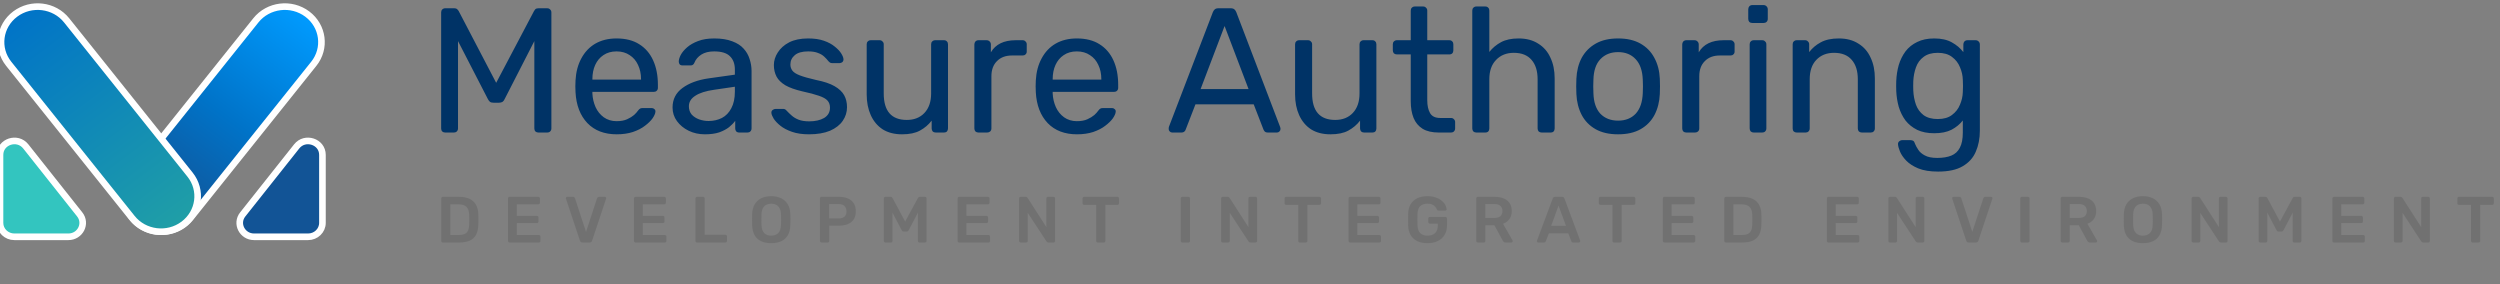 <svg width="378" height="43" viewBox="0 0 378 43" fill="none" xmlns="http://www.w3.org/2000/svg">
<rect x="0" y="0" width="378" height="43" fill="#808080" stroke="none"/>
<path d="M47.447 9.643C49.32 7.302 48.877 3.934 46.457 2.122C44.037 0.31 40.557 0.738 38.684 3.08L20.031 26.396C18.158 28.738 18.601 32.105 21.02 33.917C23.44 35.73 26.92 35.301 28.793 32.959L47.447 9.643Z" fill="url(#paint0_linear_6235_83205)"/>
<path d="M47.447 9.643C49.32 7.302 48.877 3.934 46.457 2.122C44.037 0.31 40.557 0.738 38.684 3.08L20.031 26.396C18.158 28.738 18.601 32.105 21.02 33.917C23.44 35.73 26.92 35.301 28.793 32.959L47.447 9.643Z" stroke="white"/>
<path d="M1.314 9.643C-0.559 7.302 -0.116 3.934 2.304 2.122C4.723 0.31 8.203 0.738 10.077 3.08L28.73 26.396C30.603 28.738 30.16 32.105 27.74 33.917C25.32 35.73 21.84 35.301 19.967 32.959L1.314 9.643Z" fill="url(#paint1_linear_6235_83205)"/>
<path d="M1.314 9.643C-0.559 7.302 -0.116 3.934 2.304 2.122C4.723 0.31 8.203 0.738 10.077 3.08L28.73 26.396C30.603 28.738 30.16 32.105 27.74 33.917C25.32 35.73 21.84 35.301 19.967 32.959L1.314 9.643Z" stroke="white"/>
<path d="M0 23.414C0 21.406 2.632 20.542 3.895 22.135L12.054 32.422C13.151 33.805 12.132 35.804 10.331 35.804H2.172C0.972 35.804 0 34.863 0 33.702V23.414Z" fill="#33C5BF"/>
<path d="M0 23.414C0 21.406 2.632 20.542 3.895 22.135L12.054 32.422C13.151 33.805 12.132 35.804 10.331 35.804H2.172C0.972 35.804 0 34.863 0 33.702V23.414Z" stroke="white"/>
<path d="M48.753 23.414C48.753 21.406 46.122 20.542 44.858 22.135L36.699 32.422C35.603 33.805 36.621 35.804 38.422 35.804H46.581C47.781 35.804 48.753 34.863 48.753 33.702V23.414Z" fill="#125496"/>
<path d="M48.753 23.414C48.753 21.406 46.122 20.542 44.858 22.135L36.699 32.422C35.603 33.805 36.621 35.804 38.422 35.804H46.581C47.781 35.804 48.753 34.863 48.753 33.702V23.414Z" stroke="white"/>
<path d="M67.318 20.039C67.139 20.039 66.987 19.985 66.862 19.878C66.754 19.753 66.701 19.601 66.701 19.422V1.894C66.701 1.697 66.754 1.545 66.862 1.437C66.987 1.312 67.139 1.249 67.318 1.249H68.66C68.875 1.249 69.036 1.303 69.143 1.41C69.251 1.518 69.322 1.607 69.358 1.679L75.022 12.523L80.739 1.679C80.775 1.607 80.838 1.518 80.927 1.41C81.034 1.303 81.195 1.249 81.41 1.249H82.725C82.922 1.249 83.074 1.312 83.182 1.437C83.307 1.545 83.37 1.697 83.37 1.894V19.422C83.37 19.601 83.307 19.753 83.182 19.878C83.074 19.985 82.922 20.039 82.725 20.039H81.41C81.231 20.039 81.079 19.985 80.954 19.878C80.846 19.753 80.793 19.601 80.793 19.422V6.215L76.31 14.966C76.239 15.145 76.131 15.288 75.988 15.395C75.845 15.485 75.666 15.53 75.451 15.53H74.619C74.386 15.53 74.207 15.485 74.082 15.395C73.957 15.288 73.85 15.145 73.76 14.966L69.251 6.215V19.422C69.251 19.601 69.188 19.753 69.063 19.878C68.955 19.985 68.812 20.039 68.633 20.039H67.318ZM93.246 20.308C91.385 20.308 89.909 19.744 88.817 18.616C87.726 17.471 87.126 15.914 87.019 13.946C87.001 13.713 86.992 13.418 86.992 13.06C86.992 12.684 87.001 12.38 87.019 12.147C87.09 10.877 87.386 9.767 87.904 8.819C88.424 7.853 89.13 7.11 90.025 6.591C90.938 6.072 92.002 5.813 93.219 5.813C94.579 5.813 95.716 6.099 96.628 6.672C97.559 7.244 98.266 8.058 98.749 9.114C99.232 10.17 99.474 11.405 99.474 12.819V13.275C99.474 13.472 99.411 13.624 99.286 13.731C99.178 13.838 99.035 13.892 98.856 13.892H89.569C89.569 13.91 89.569 13.946 89.569 13.999C89.569 14.053 89.569 14.098 89.569 14.134C89.605 14.867 89.766 15.556 90.052 16.201C90.338 16.827 90.75 17.337 91.287 17.731C91.841 18.124 92.486 18.321 93.219 18.321C93.864 18.321 94.4 18.223 94.83 18.026C95.259 17.829 95.608 17.614 95.877 17.382C96.145 17.131 96.324 16.934 96.413 16.791C96.575 16.576 96.7 16.451 96.789 16.415C96.879 16.362 97.022 16.335 97.219 16.335H98.534C98.695 16.335 98.829 16.389 98.937 16.496C99.062 16.585 99.116 16.72 99.098 16.898C99.08 17.167 98.937 17.498 98.668 17.892C98.4 18.267 98.015 18.643 97.514 19.019C97.031 19.395 96.422 19.708 95.689 19.959C94.973 20.191 94.159 20.308 93.246 20.308ZM89.569 12.04H96.924V11.96C96.924 11.154 96.771 10.438 96.467 9.812C96.181 9.186 95.76 8.694 95.206 8.336C94.651 7.96 93.989 7.772 93.219 7.772C92.45 7.772 91.788 7.96 91.233 8.336C90.696 8.694 90.284 9.186 89.998 9.812C89.712 10.438 89.569 11.154 89.569 11.96V12.04ZM106.575 20.308C105.681 20.308 104.866 20.128 104.133 19.771C103.399 19.413 102.808 18.93 102.361 18.321C101.914 17.713 101.69 17.024 101.69 16.254C101.69 15.02 102.191 14.035 103.193 13.302C104.195 12.568 105.502 12.085 107.112 11.852L111.112 11.289V10.51C111.112 9.651 110.861 8.98 110.36 8.497C109.877 8.014 109.081 7.772 107.971 7.772C107.184 7.772 106.539 7.933 106.038 8.255C105.537 8.577 105.188 8.989 104.992 9.49C104.884 9.758 104.696 9.893 104.428 9.893H103.22C103.023 9.893 102.871 9.839 102.764 9.732C102.674 9.606 102.629 9.463 102.629 9.302C102.629 9.034 102.728 8.703 102.925 8.309C103.139 7.915 103.462 7.531 103.891 7.155C104.321 6.779 104.866 6.466 105.528 6.215C106.208 5.947 107.032 5.813 107.998 5.813C109.072 5.813 109.975 5.956 110.709 6.242C111.443 6.511 112.015 6.877 112.427 7.343C112.856 7.808 113.161 8.336 113.34 8.926C113.536 9.517 113.635 10.116 113.635 10.725V19.422C113.635 19.601 113.572 19.753 113.447 19.878C113.34 19.985 113.196 20.039 113.017 20.039H111.783C111.586 20.039 111.434 19.985 111.326 19.878C111.219 19.753 111.165 19.601 111.165 19.422V18.267C110.933 18.59 110.62 18.912 110.226 19.234C109.832 19.538 109.34 19.797 108.749 20.012C108.159 20.209 107.434 20.308 106.575 20.308ZM107.139 18.294C107.873 18.294 108.544 18.142 109.152 17.838C109.761 17.516 110.235 17.024 110.575 16.362C110.933 15.7 111.112 14.867 111.112 13.865V13.114L107.998 13.57C106.727 13.749 105.77 14.053 105.126 14.483C104.482 14.894 104.159 15.422 104.159 16.066C104.159 16.567 104.303 16.988 104.589 17.328C104.893 17.65 105.269 17.892 105.716 18.053C106.182 18.214 106.656 18.294 107.139 18.294ZM122.325 20.308C121.323 20.308 120.464 20.182 119.748 19.932C119.033 19.681 118.451 19.377 118.004 19.019C117.556 18.661 117.216 18.303 116.984 17.945C116.769 17.587 116.653 17.301 116.635 17.086C116.617 16.89 116.679 16.738 116.823 16.63C116.966 16.523 117.109 16.469 117.252 16.469H118.46C118.549 16.469 118.621 16.487 118.675 16.523C118.746 16.541 118.836 16.612 118.943 16.738C119.176 16.988 119.435 17.238 119.722 17.489C120.008 17.74 120.357 17.945 120.768 18.106C121.198 18.267 121.726 18.348 122.352 18.348C123.265 18.348 124.016 18.178 124.607 17.838C125.197 17.48 125.493 16.961 125.493 16.281C125.493 15.834 125.367 15.476 125.117 15.207C124.884 14.939 124.455 14.697 123.828 14.483C123.22 14.268 122.379 14.044 121.305 13.812C120.232 13.561 119.382 13.257 118.755 12.899C118.129 12.523 117.682 12.085 117.413 11.584C117.145 11.065 117.01 10.483 117.01 9.839C117.01 9.177 117.207 8.542 117.601 7.933C117.995 7.307 118.567 6.797 119.319 6.403C120.088 6.009 121.046 5.813 122.191 5.813C123.122 5.813 123.918 5.929 124.58 6.162C125.242 6.394 125.788 6.689 126.217 7.047C126.647 7.387 126.969 7.727 127.184 8.067C127.398 8.407 127.515 8.694 127.533 8.926C127.551 9.105 127.497 9.257 127.372 9.383C127.246 9.49 127.103 9.544 126.942 9.544H125.815C125.689 9.544 125.582 9.517 125.493 9.463C125.421 9.409 125.349 9.347 125.278 9.275C125.099 9.043 124.884 8.81 124.634 8.577C124.401 8.345 124.088 8.157 123.694 8.014C123.318 7.853 122.817 7.772 122.191 7.772C121.296 7.772 120.625 7.96 120.178 8.336C119.73 8.712 119.507 9.186 119.507 9.758C119.507 10.098 119.605 10.403 119.802 10.671C119.999 10.94 120.375 11.181 120.929 11.396C121.484 11.611 122.307 11.843 123.399 12.094C124.58 12.326 125.511 12.639 126.191 13.033C126.871 13.427 127.354 13.883 127.64 14.402C127.926 14.921 128.069 15.521 128.069 16.201C128.069 16.952 127.855 17.641 127.425 18.267C126.996 18.894 126.352 19.395 125.493 19.771C124.634 20.128 123.578 20.308 122.325 20.308ZM136.384 20.308C135.239 20.308 134.264 20.057 133.459 19.556C132.671 19.037 132.072 18.321 131.66 17.409C131.248 16.496 131.043 15.449 131.043 14.268V6.698C131.043 6.519 131.096 6.376 131.204 6.269C131.329 6.144 131.481 6.081 131.66 6.081H133.002C133.181 6.081 133.324 6.144 133.432 6.269C133.557 6.376 133.62 6.519 133.62 6.698V14.134C133.62 16.8 134.783 18.133 137.109 18.133C138.219 18.133 139.104 17.784 139.766 17.086C140.446 16.371 140.786 15.386 140.786 14.134V6.698C140.786 6.519 140.84 6.376 140.948 6.269C141.073 6.144 141.225 6.081 141.404 6.081H142.746C142.925 6.081 143.068 6.144 143.175 6.269C143.283 6.376 143.337 6.519 143.337 6.698V19.422C143.337 19.601 143.283 19.753 143.175 19.878C143.068 19.985 142.925 20.039 142.746 20.039H141.484C141.305 20.039 141.153 19.985 141.028 19.878C140.921 19.753 140.867 19.601 140.867 19.422V18.241C140.384 18.867 139.793 19.368 139.095 19.744C138.415 20.12 137.512 20.308 136.384 20.308ZM147.942 20.039C147.763 20.039 147.611 19.985 147.485 19.878C147.378 19.753 147.324 19.601 147.324 19.422V6.725C147.324 6.546 147.378 6.394 147.485 6.269C147.611 6.144 147.763 6.081 147.942 6.081H149.176C149.355 6.081 149.507 6.144 149.633 6.269C149.758 6.394 149.821 6.546 149.821 6.725V7.906C150.179 7.298 150.671 6.842 151.297 6.537C151.923 6.233 152.684 6.081 153.579 6.081H154.625C154.804 6.081 154.948 6.144 155.055 6.269C155.18 6.376 155.243 6.519 155.243 6.698V7.799C155.243 7.978 155.18 8.121 155.055 8.228C154.948 8.336 154.804 8.389 154.625 8.389H153.015C152.049 8.389 151.288 8.676 150.733 9.248C150.179 9.803 149.901 10.564 149.901 11.53V19.422C149.901 19.601 149.839 19.753 149.713 19.878C149.588 19.985 149.436 20.039 149.257 20.039H147.942ZM162.842 20.308C160.981 20.308 159.505 19.744 158.413 18.616C157.322 17.471 156.722 15.914 156.615 13.946C156.597 13.713 156.588 13.418 156.588 13.06C156.588 12.684 156.597 12.38 156.615 12.147C156.686 10.877 156.982 9.767 157.501 8.819C158.02 7.853 158.726 7.11 159.621 6.591C160.534 6.072 161.599 5.813 162.815 5.813C164.175 5.813 165.312 6.099 166.224 6.672C167.155 7.244 167.862 8.058 168.345 9.114C168.828 10.17 169.07 11.405 169.07 12.819V13.275C169.07 13.472 169.007 13.624 168.882 13.731C168.774 13.838 168.631 13.892 168.452 13.892H159.165C159.165 13.91 159.165 13.946 159.165 13.999C159.165 14.053 159.165 14.098 159.165 14.134C159.201 14.867 159.362 15.556 159.648 16.201C159.934 16.827 160.346 17.337 160.883 17.731C161.438 18.124 162.082 18.321 162.815 18.321C163.46 18.321 163.997 18.223 164.426 18.026C164.855 17.829 165.204 17.614 165.473 17.382C165.741 17.131 165.92 16.934 166.01 16.791C166.171 16.576 166.296 16.451 166.385 16.415C166.475 16.362 166.618 16.335 166.815 16.335H168.13C168.291 16.335 168.426 16.389 168.533 16.496C168.658 16.585 168.712 16.72 168.694 16.898C168.676 17.167 168.533 17.498 168.264 17.892C167.996 18.267 167.611 18.643 167.11 19.019C166.627 19.395 166.019 19.708 165.285 19.959C164.569 20.191 163.755 20.308 162.842 20.308ZM159.165 12.04H166.52V11.96C166.52 11.154 166.368 10.438 166.063 9.812C165.777 9.186 165.357 8.694 164.802 8.336C164.247 7.96 163.585 7.772 162.815 7.772C162.046 7.772 161.384 7.96 160.829 8.336C160.292 8.694 159.881 9.186 159.594 9.812C159.308 10.438 159.165 11.154 159.165 11.96V12.04ZM177.238 20.039C177.095 20.039 176.97 19.985 176.863 19.878C176.755 19.771 176.702 19.645 176.702 19.502C176.702 19.413 176.711 19.314 176.728 19.207L183.385 1.84C183.457 1.661 183.555 1.518 183.681 1.41C183.806 1.303 183.994 1.249 184.244 1.249H186.07C186.32 1.249 186.508 1.303 186.633 1.41C186.758 1.518 186.857 1.661 186.928 1.84L193.559 19.207C193.594 19.314 193.612 19.413 193.612 19.502C193.612 19.645 193.559 19.771 193.451 19.878C193.344 19.985 193.219 20.039 193.075 20.039H191.706C191.492 20.039 191.331 19.985 191.223 19.878C191.134 19.771 191.071 19.672 191.035 19.583L189.559 15.771H180.755L179.278 19.583C179.261 19.672 179.198 19.771 179.091 19.878C178.983 19.985 178.822 20.039 178.607 20.039H177.238ZM181.533 13.463H188.781L185.157 3.934L181.533 13.463ZM201.157 20.308C200.012 20.308 199.037 20.057 198.231 19.556C197.444 19.037 196.845 18.321 196.433 17.409C196.021 16.496 195.816 15.449 195.816 14.268V6.698C195.816 6.519 195.869 6.376 195.977 6.269C196.102 6.144 196.254 6.081 196.433 6.081H197.775C197.954 6.081 198.097 6.144 198.205 6.269C198.33 6.376 198.392 6.519 198.392 6.698V14.134C198.392 16.8 199.556 18.133 201.882 18.133C202.991 18.133 203.877 17.784 204.539 17.086C205.219 16.371 205.559 15.386 205.559 14.134V6.698C205.559 6.519 205.613 6.376 205.72 6.269C205.846 6.144 205.998 6.081 206.177 6.081H207.519C207.698 6.081 207.841 6.144 207.948 6.269C208.056 6.376 208.109 6.519 208.109 6.698V19.422C208.109 19.601 208.056 19.753 207.948 19.878C207.841 19.985 207.698 20.039 207.519 20.039H206.257C206.078 20.039 205.926 19.985 205.801 19.878C205.694 19.753 205.64 19.601 205.64 19.422V18.241C205.157 18.867 204.566 19.368 203.868 19.744C203.188 20.12 202.285 20.308 201.157 20.308ZM217.546 20.039C216.544 20.039 215.73 19.851 215.104 19.475C214.477 19.082 214.021 18.536 213.735 17.838C213.448 17.122 213.305 16.281 213.305 15.315V8.228H211.211C211.032 8.228 210.88 8.175 210.755 8.067C210.648 7.942 210.594 7.79 210.594 7.611V6.698C210.594 6.519 210.648 6.376 210.755 6.269C210.88 6.144 211.032 6.081 211.211 6.081H213.305V1.598C213.305 1.419 213.359 1.276 213.466 1.169C213.591 1.044 213.744 0.981 213.922 0.981H215.184C215.363 0.981 215.506 1.044 215.614 1.169C215.739 1.276 215.801 1.419 215.801 1.598V6.081H219.13C219.327 6.081 219.479 6.144 219.586 6.269C219.694 6.376 219.747 6.519 219.747 6.698V7.611C219.747 7.79 219.694 7.942 219.586 8.067C219.479 8.175 219.327 8.228 219.13 8.228H215.801V15.127C215.801 15.968 215.945 16.63 216.231 17.113C216.517 17.596 217.027 17.838 217.761 17.838H219.398C219.577 17.838 219.72 17.901 219.828 18.026C219.953 18.133 220.016 18.276 220.016 18.455V19.422C220.016 19.601 219.953 19.753 219.828 19.878C219.72 19.985 219.577 20.039 219.398 20.039H217.546ZM223.227 20.039C223.048 20.039 222.896 19.985 222.77 19.878C222.663 19.753 222.609 19.601 222.609 19.422V1.598C222.609 1.419 222.663 1.276 222.77 1.169C222.896 1.044 223.048 0.981 223.227 0.981H224.569C224.766 0.981 224.918 1.044 225.025 1.169C225.133 1.276 225.186 1.419 225.186 1.598V7.853C225.669 7.244 226.26 6.752 226.958 6.376C227.656 6.001 228.541 5.813 229.615 5.813C230.778 5.813 231.763 6.072 232.568 6.591C233.391 7.092 234.008 7.799 234.42 8.712C234.849 9.606 235.064 10.653 235.064 11.852V19.422C235.064 19.601 235.011 19.753 234.903 19.878C234.796 19.985 234.644 20.039 234.447 20.039H233.105C232.926 20.039 232.774 19.985 232.648 19.878C232.541 19.753 232.487 19.601 232.487 19.422V11.986C232.487 10.734 232.183 9.758 231.575 9.061C230.966 8.345 230.072 7.987 228.89 7.987C227.781 7.987 226.886 8.345 226.206 9.061C225.526 9.758 225.186 10.734 225.186 11.986V19.422C225.186 19.601 225.133 19.753 225.025 19.878C224.918 19.985 224.766 20.039 224.569 20.039H223.227ZM244.657 20.308C243.297 20.308 242.161 20.048 241.248 19.529C240.335 19.01 239.637 18.294 239.154 17.382C238.671 16.451 238.403 15.395 238.349 14.214C238.331 13.91 238.322 13.525 238.322 13.06C238.322 12.577 238.331 12.192 238.349 11.906C238.403 10.707 238.671 9.651 239.154 8.738C239.655 7.826 240.362 7.11 241.275 6.591C242.187 6.072 243.315 5.813 244.657 5.813C245.999 5.813 247.126 6.072 248.039 6.591C248.952 7.11 249.65 7.826 250.133 8.738C250.634 9.651 250.911 10.707 250.965 11.906C250.983 12.192 250.992 12.577 250.992 13.06C250.992 13.525 250.983 13.91 250.965 14.214C250.911 15.395 250.643 16.451 250.16 17.382C249.676 18.294 248.979 19.01 248.066 19.529C247.153 20.048 246.017 20.308 244.657 20.308ZM244.657 18.241C245.766 18.241 246.652 17.892 247.314 17.194C247.976 16.478 248.334 15.44 248.388 14.08C248.406 13.812 248.415 13.472 248.415 13.06C248.415 12.649 248.406 12.309 248.388 12.04C248.334 10.68 247.976 9.651 247.314 8.953C246.652 8.237 245.766 7.879 244.657 7.879C243.547 7.879 242.653 8.237 241.973 8.953C241.311 9.651 240.962 10.68 240.926 12.04C240.908 12.309 240.899 12.649 240.899 13.06C240.899 13.472 240.908 13.812 240.926 14.08C240.962 15.44 241.311 16.478 241.973 17.194C242.653 17.892 243.547 18.241 244.657 18.241ZM254.97 20.039C254.791 20.039 254.639 19.985 254.514 19.878C254.407 19.753 254.353 19.601 254.353 19.422V6.725C254.353 6.546 254.407 6.394 254.514 6.269C254.639 6.144 254.791 6.081 254.97 6.081H256.205C256.384 6.081 256.536 6.144 256.661 6.269C256.787 6.394 256.849 6.546 256.849 6.725V7.906C257.207 7.298 257.699 6.842 258.326 6.537C258.952 6.233 259.712 6.081 260.607 6.081H261.654C261.833 6.081 261.976 6.144 262.084 6.269C262.209 6.376 262.271 6.519 262.271 6.698V7.799C262.271 7.978 262.209 8.121 262.084 8.228C261.976 8.336 261.833 8.389 261.654 8.389H260.044C259.077 8.389 258.317 8.676 257.762 9.248C257.207 9.803 256.93 10.564 256.93 11.53V19.422C256.93 19.601 256.867 19.753 256.742 19.878C256.617 19.985 256.465 20.039 256.286 20.039H254.97ZM265.167 20.039C264.988 20.039 264.836 19.985 264.711 19.878C264.604 19.753 264.55 19.601 264.55 19.422V6.698C264.55 6.519 264.604 6.376 264.711 6.269C264.836 6.144 264.988 6.081 265.167 6.081H266.456C266.635 6.081 266.778 6.144 266.885 6.269C267.01 6.376 267.073 6.519 267.073 6.698V19.422C267.073 19.601 267.01 19.753 266.885 19.878C266.778 19.985 266.635 20.039 266.456 20.039H265.167ZM264.953 3.477C264.774 3.477 264.621 3.424 264.496 3.316C264.389 3.191 264.335 3.039 264.335 2.86V1.41C264.335 1.232 264.389 1.079 264.496 0.954C264.621 0.829 264.774 0.766 264.953 0.766H266.644C266.823 0.766 266.975 0.829 267.1 0.954C267.225 1.079 267.288 1.232 267.288 1.41V2.86C267.288 3.039 267.225 3.191 267.1 3.316C266.975 3.424 266.823 3.477 266.644 3.477H264.953ZM271.668 20.039C271.489 20.039 271.337 19.985 271.212 19.878C271.104 19.753 271.051 19.601 271.051 19.422V6.698C271.051 6.519 271.104 6.376 271.212 6.269C271.337 6.144 271.489 6.081 271.668 6.081H272.93C273.109 6.081 273.252 6.144 273.359 6.269C273.484 6.376 273.547 6.519 273.547 6.698V7.879C274.012 7.271 274.594 6.779 275.292 6.403C276.008 6.009 276.92 5.813 278.03 5.813C279.193 5.813 280.177 6.072 280.982 6.591C281.806 7.092 282.423 7.799 282.835 8.712C283.264 9.606 283.479 10.653 283.479 11.852V19.422C283.479 19.601 283.416 19.753 283.291 19.878C283.184 19.985 283.04 20.039 282.861 20.039H281.519C281.34 20.039 281.188 19.985 281.063 19.878C280.956 19.753 280.902 19.601 280.902 19.422V11.986C280.902 10.734 280.598 9.758 279.989 9.061C279.381 8.345 278.486 7.987 277.305 7.987C276.196 7.987 275.301 8.345 274.621 9.061C273.959 9.758 273.628 10.734 273.628 11.986V19.422C273.628 19.601 273.565 19.753 273.44 19.878C273.332 19.985 273.189 20.039 273.01 20.039H271.668ZM293.047 25.944C291.83 25.944 290.828 25.783 290.04 25.461C289.271 25.139 288.662 24.745 288.215 24.28C287.786 23.833 287.472 23.377 287.276 22.911C287.097 22.464 286.998 22.106 286.98 21.837C286.962 21.659 287.016 21.506 287.141 21.381C287.284 21.256 287.437 21.193 287.598 21.193H288.886C289.047 21.193 289.181 21.229 289.289 21.301C289.396 21.372 289.486 21.524 289.557 21.757C289.664 22.025 289.826 22.321 290.04 22.643C290.255 22.983 290.586 23.269 291.033 23.502C291.481 23.752 292.107 23.878 292.912 23.878C293.753 23.878 294.46 23.761 295.033 23.529C295.606 23.296 296.035 22.902 296.321 22.348C296.626 21.793 296.778 21.023 296.778 20.039V18.214C296.348 18.768 295.785 19.234 295.087 19.61C294.389 19.968 293.512 20.146 292.456 20.146C291.454 20.146 290.595 19.976 289.879 19.636C289.163 19.279 288.573 18.804 288.108 18.214C287.66 17.605 287.32 16.916 287.088 16.147C286.873 15.377 286.748 14.572 286.712 13.731C286.694 13.23 286.694 12.738 286.712 12.255C286.748 11.414 286.873 10.608 287.088 9.839C287.32 9.069 287.66 8.381 288.108 7.772C288.573 7.164 289.163 6.689 289.879 6.349C290.595 5.992 291.454 5.813 292.456 5.813C293.53 5.813 294.416 6.009 295.113 6.403C295.829 6.797 296.411 7.289 296.858 7.879V6.725C296.858 6.546 296.912 6.394 297.019 6.269C297.145 6.144 297.297 6.081 297.476 6.081H298.71C298.889 6.081 299.041 6.144 299.167 6.269C299.292 6.394 299.355 6.546 299.355 6.725V19.744C299.355 20.943 299.149 22.008 298.737 22.938C298.344 23.869 297.681 24.602 296.751 25.139C295.838 25.676 294.603 25.944 293.047 25.944ZM292.993 17.999C293.888 17.999 294.603 17.793 295.14 17.382C295.695 16.97 296.098 16.451 296.348 15.825C296.617 15.198 296.76 14.563 296.778 13.919C296.796 13.668 296.805 13.364 296.805 13.006C296.805 12.631 296.796 12.317 296.778 12.067C296.76 11.423 296.617 10.787 296.348 10.161C296.098 9.535 295.695 9.016 295.14 8.604C294.603 8.193 293.888 7.987 292.993 7.987C292.098 7.987 291.382 8.193 290.846 8.604C290.309 8.998 289.924 9.526 289.691 10.188C289.459 10.832 289.324 11.53 289.289 12.282C289.271 12.747 289.271 13.221 289.289 13.704C289.324 14.456 289.459 15.163 289.691 15.825C289.924 16.469 290.309 16.997 290.846 17.409C291.382 17.802 292.098 17.999 292.993 17.999Z" fill="#003366"/>
<path d="M66.952 36.668C66.886 36.668 66.83 36.645 66.784 36.599C66.738 36.553 66.715 36.497 66.715 36.431V30.007C66.715 29.934 66.738 29.875 66.784 29.829C66.83 29.783 66.886 29.76 66.952 29.76H69.36C70.024 29.76 70.57 29.862 70.998 30.066C71.432 30.27 71.758 30.573 71.975 30.974C72.199 31.375 72.314 31.865 72.32 32.444C72.334 32.734 72.34 32.99 72.34 33.214C72.34 33.438 72.334 33.691 72.32 33.974C72.307 34.586 72.195 35.092 71.985 35.494C71.774 35.888 71.455 36.184 71.028 36.382C70.606 36.573 70.067 36.668 69.409 36.668H66.952ZM68.087 35.533H69.36C69.728 35.533 70.028 35.48 70.258 35.375C70.488 35.27 70.656 35.102 70.761 34.872C70.873 34.635 70.932 34.326 70.939 33.944C70.945 33.747 70.949 33.576 70.949 33.431C70.955 33.28 70.955 33.132 70.949 32.987C70.949 32.836 70.945 32.665 70.939 32.474C70.926 31.934 70.791 31.536 70.534 31.28C70.278 31.023 69.87 30.895 69.311 30.895H68.087V35.533ZM77.049 36.668C76.983 36.668 76.927 36.645 76.881 36.599C76.835 36.553 76.812 36.497 76.812 36.431V30.007C76.812 29.934 76.835 29.875 76.881 29.829C76.927 29.783 76.983 29.76 77.049 29.76H81.391C81.463 29.76 81.522 29.783 81.568 29.829C81.615 29.875 81.638 29.934 81.638 30.007V30.658C81.638 30.724 81.615 30.78 81.568 30.826C81.522 30.872 81.463 30.895 81.391 30.895H78.144V32.642H81.174C81.246 32.642 81.305 32.665 81.351 32.711C81.397 32.75 81.42 32.806 81.42 32.879V33.49C81.42 33.563 81.397 33.622 81.351 33.668C81.305 33.707 81.246 33.727 81.174 33.727H78.144V35.533H81.47C81.542 35.533 81.601 35.556 81.647 35.602C81.693 35.648 81.716 35.707 81.716 35.78V36.431C81.716 36.497 81.693 36.553 81.647 36.599C81.601 36.645 81.542 36.668 81.47 36.668H77.049ZM88.064 36.668C87.959 36.668 87.876 36.642 87.817 36.589C87.758 36.536 87.715 36.471 87.689 36.392L85.577 30.056C85.564 30.023 85.557 29.994 85.557 29.967C85.557 29.908 85.577 29.859 85.617 29.819C85.656 29.78 85.705 29.76 85.765 29.76H86.633C86.725 29.76 86.794 29.786 86.84 29.839C86.893 29.885 86.926 29.931 86.939 29.977L88.607 35.059L90.275 29.977C90.288 29.931 90.317 29.885 90.363 29.839C90.416 29.786 90.488 29.76 90.58 29.76H91.449C91.501 29.76 91.548 29.78 91.587 29.819C91.633 29.859 91.656 29.908 91.656 29.967C91.656 29.994 91.65 30.023 91.636 30.056L89.525 36.392C89.498 36.471 89.455 36.536 89.396 36.589C89.337 36.642 89.255 36.668 89.15 36.668H88.064ZM96.095 36.668C96.029 36.668 95.974 36.645 95.927 36.599C95.881 36.553 95.858 36.497 95.858 36.431V30.007C95.858 29.934 95.881 29.875 95.927 29.829C95.974 29.783 96.029 29.76 96.095 29.76H100.437C100.51 29.76 100.569 29.783 100.615 29.829C100.661 29.875 100.684 29.934 100.684 30.007V30.658C100.684 30.724 100.661 30.78 100.615 30.826C100.569 30.872 100.51 30.895 100.437 30.895H97.191V32.642H100.22C100.293 32.642 100.352 32.665 100.398 32.711C100.444 32.75 100.467 32.806 100.467 32.879V33.49C100.467 33.563 100.444 33.622 100.398 33.668C100.352 33.707 100.293 33.727 100.22 33.727H97.191V35.533H100.516C100.589 35.533 100.648 35.556 100.694 35.602C100.74 35.648 100.763 35.707 100.763 35.78V36.431C100.763 36.497 100.74 36.553 100.694 36.599C100.648 36.645 100.589 36.668 100.516 36.668H96.095ZM105.392 36.668C105.326 36.668 105.27 36.645 105.224 36.599C105.178 36.553 105.155 36.497 105.155 36.431V29.997C105.155 29.931 105.178 29.875 105.224 29.829C105.27 29.783 105.326 29.76 105.392 29.76H106.31C106.376 29.76 106.432 29.783 106.478 29.829C106.524 29.875 106.547 29.931 106.547 29.997V35.494H109.675C109.747 35.494 109.807 35.517 109.853 35.563C109.899 35.609 109.922 35.668 109.922 35.74V36.431C109.922 36.497 109.899 36.553 109.853 36.599C109.807 36.645 109.747 36.668 109.675 36.668H105.392ZM116.606 36.767C116.02 36.767 115.517 36.671 115.096 36.48C114.675 36.283 114.346 35.984 114.109 35.582C113.872 35.175 113.744 34.668 113.724 34.063C113.717 33.78 113.714 33.5 113.714 33.224C113.714 32.947 113.717 32.665 113.724 32.375C113.744 31.776 113.875 31.276 114.119 30.875C114.362 30.474 114.694 30.171 115.115 29.967C115.543 29.763 116.04 29.661 116.606 29.661C117.171 29.661 117.668 29.763 118.096 29.967C118.523 30.171 118.859 30.474 119.102 30.875C119.346 31.276 119.477 31.776 119.497 32.375C119.51 32.665 119.517 32.947 119.517 33.224C119.517 33.5 119.51 33.78 119.497 34.063C119.477 34.668 119.349 35.175 119.112 35.582C118.875 35.984 118.543 36.283 118.115 36.48C117.694 36.671 117.191 36.767 116.606 36.767ZM116.606 35.632C117.033 35.632 117.382 35.507 117.652 35.257C117.921 35 118.066 34.586 118.086 34.013C118.099 33.724 118.106 33.457 118.106 33.214C118.106 32.964 118.099 32.697 118.086 32.415C118.073 32.033 118 31.724 117.869 31.487C117.744 31.244 117.573 31.069 117.356 30.964C117.138 30.852 116.888 30.796 116.606 30.796C116.329 30.796 116.083 30.852 115.865 30.964C115.648 31.069 115.474 31.244 115.342 31.487C115.217 31.724 115.148 32.033 115.135 32.415C115.129 32.697 115.125 32.964 115.125 33.214C115.125 33.457 115.129 33.724 115.135 34.013C115.155 34.586 115.3 35 115.569 35.257C115.839 35.507 116.185 35.632 116.606 35.632ZM124.207 36.668C124.142 36.668 124.086 36.645 124.04 36.599C123.994 36.553 123.971 36.497 123.971 36.431V30.007C123.971 29.934 123.994 29.875 124.04 29.829C124.086 29.783 124.142 29.76 124.207 29.76H126.852C127.365 29.76 127.813 29.842 128.194 30.007C128.576 30.165 128.872 30.408 129.082 30.737C129.293 31.059 129.398 31.464 129.398 31.951C129.398 32.444 129.293 32.852 129.082 33.175C128.872 33.49 128.576 33.727 128.194 33.885C127.813 34.043 127.365 34.122 126.852 34.122H125.382V36.431C125.382 36.497 125.359 36.553 125.313 36.599C125.273 36.645 125.217 36.668 125.145 36.668H124.207ZM125.362 33.026H126.803C127.184 33.026 127.477 32.938 127.681 32.76C127.885 32.576 127.987 32.306 127.987 31.951C127.987 31.622 127.892 31.359 127.701 31.161C127.51 30.957 127.211 30.855 126.803 30.855H125.362V33.026ZM133.88 36.668C133.808 36.668 133.749 36.645 133.703 36.599C133.657 36.553 133.634 36.497 133.634 36.431V30.007C133.634 29.934 133.657 29.875 133.703 29.829C133.749 29.783 133.808 29.76 133.88 29.76H134.66C134.752 29.76 134.821 29.786 134.867 29.839C134.913 29.885 134.943 29.921 134.956 29.948L136.861 33.5L138.785 29.948C138.798 29.921 138.828 29.885 138.874 29.839C138.92 29.786 138.989 29.76 139.081 29.76H139.851C139.923 29.76 139.982 29.783 140.028 29.829C140.074 29.875 140.097 29.934 140.097 30.007V36.431C140.097 36.497 140.074 36.553 140.028 36.599C139.982 36.645 139.923 36.668 139.851 36.668H139.022C138.949 36.668 138.89 36.645 138.844 36.599C138.805 36.553 138.785 36.497 138.785 36.431V32.158L137.403 34.793C137.37 34.852 137.328 34.905 137.275 34.951C137.222 34.99 137.153 35.01 137.068 35.01H136.663C136.571 35.01 136.499 34.99 136.446 34.951C136.4 34.905 136.361 34.852 136.328 34.793L134.946 32.158V36.431C134.946 36.497 134.923 36.553 134.877 36.599C134.831 36.645 134.775 36.668 134.709 36.668H133.88ZM145.027 36.668C144.961 36.668 144.906 36.645 144.86 36.599C144.813 36.553 144.79 36.497 144.79 36.431V30.007C144.79 29.934 144.813 29.875 144.86 29.829C144.906 29.783 144.961 29.76 145.027 29.76H149.369C149.442 29.76 149.501 29.783 149.547 29.829C149.593 29.875 149.616 29.934 149.616 30.007V30.658C149.616 30.724 149.593 30.78 149.547 30.826C149.501 30.872 149.442 30.895 149.369 30.895H146.123V32.642H149.152C149.225 32.642 149.284 32.665 149.33 32.711C149.376 32.75 149.399 32.806 149.399 32.879V33.49C149.399 33.563 149.376 33.622 149.33 33.668C149.284 33.707 149.225 33.727 149.152 33.727H146.123V35.533H149.448C149.521 35.533 149.58 35.556 149.626 35.602C149.672 35.648 149.695 35.707 149.695 35.78V36.431C149.695 36.497 149.672 36.553 149.626 36.599C149.58 36.645 149.521 36.668 149.448 36.668H145.027ZM154.324 36.668C154.258 36.668 154.202 36.645 154.156 36.599C154.11 36.553 154.087 36.497 154.087 36.431V30.007C154.087 29.934 154.11 29.875 154.156 29.829C154.202 29.783 154.258 29.76 154.324 29.76H155.084C155.176 29.76 155.242 29.783 155.281 29.829C155.327 29.869 155.357 29.898 155.37 29.918L158.212 34.339V30.007C158.212 29.934 158.232 29.875 158.272 29.829C158.318 29.783 158.377 29.76 158.449 29.76H159.278C159.35 29.76 159.41 29.783 159.456 29.829C159.502 29.875 159.525 29.934 159.525 30.007V36.421C159.525 36.494 159.502 36.553 159.456 36.599C159.41 36.645 159.354 36.668 159.288 36.668H158.518C158.426 36.668 158.36 36.645 158.321 36.599C158.281 36.553 158.252 36.523 158.232 36.51L155.4 32.188V36.431C155.4 36.497 155.377 36.553 155.331 36.599C155.285 36.645 155.225 36.668 155.153 36.668H154.324ZM165.979 36.668C165.913 36.668 165.857 36.645 165.811 36.599C165.765 36.553 165.742 36.497 165.742 36.431V30.974H163.917C163.851 30.974 163.795 30.951 163.749 30.905C163.703 30.859 163.68 30.803 163.68 30.737V30.007C163.68 29.934 163.703 29.875 163.749 29.829C163.795 29.783 163.851 29.76 163.917 29.76H168.95C169.022 29.76 169.081 29.783 169.127 29.829C169.173 29.875 169.196 29.934 169.196 30.007V30.737C169.196 30.803 169.173 30.859 169.127 30.905C169.081 30.951 169.022 30.974 168.95 30.974H167.134V36.431C167.134 36.497 167.111 36.553 167.065 36.599C167.019 36.645 166.959 36.668 166.887 36.668H165.979ZM178.764 36.668C178.699 36.668 178.643 36.645 178.597 36.599C178.551 36.553 178.528 36.497 178.528 36.431V29.997C178.528 29.931 178.551 29.875 178.597 29.829C178.643 29.783 178.699 29.76 178.764 29.76H179.692C179.764 29.76 179.82 29.783 179.86 29.829C179.906 29.875 179.929 29.931 179.929 29.997V36.431C179.929 36.497 179.906 36.553 179.86 36.599C179.82 36.645 179.764 36.668 179.692 36.668H178.764ZM184.871 36.668C184.806 36.668 184.75 36.645 184.704 36.599C184.658 36.553 184.635 36.497 184.635 36.431V30.007C184.635 29.934 184.658 29.875 184.704 29.829C184.75 29.783 184.806 29.76 184.871 29.76H185.631C185.723 29.76 185.789 29.783 185.829 29.829C185.875 29.869 185.904 29.898 185.917 29.918L188.76 34.339V30.007C188.76 29.934 188.779 29.875 188.819 29.829C188.865 29.783 188.924 29.76 188.996 29.76H189.825C189.898 29.76 189.957 29.783 190.003 29.829C190.049 29.875 190.072 29.934 190.072 30.007V36.421C190.072 36.494 190.049 36.553 190.003 36.599C189.957 36.645 189.901 36.668 189.835 36.668H189.066C188.973 36.668 188.908 36.645 188.868 36.599C188.829 36.553 188.799 36.523 188.779 36.51L185.947 32.188V36.431C185.947 36.497 185.924 36.553 185.878 36.599C185.832 36.645 185.773 36.668 185.7 36.668H184.871ZM196.526 36.668C196.461 36.668 196.405 36.645 196.359 36.599C196.313 36.553 196.29 36.497 196.29 36.431V30.974H194.464C194.398 30.974 194.342 30.951 194.296 30.905C194.25 30.859 194.227 30.803 194.227 30.737V30.007C194.227 29.934 194.25 29.875 194.296 29.829C194.342 29.783 194.398 29.76 194.464 29.76H199.497C199.569 29.76 199.628 29.783 199.674 29.829C199.721 29.875 199.744 29.934 199.744 30.007V30.737C199.744 30.803 199.721 30.859 199.674 30.905C199.628 30.951 199.569 30.974 199.497 30.974H197.681V36.431C197.681 36.497 197.658 36.553 197.612 36.599C197.566 36.645 197.507 36.668 197.434 36.668H196.526ZM204.14 36.668C204.074 36.668 204.018 36.645 203.972 36.599C203.926 36.553 203.903 36.497 203.903 36.431V30.007C203.903 29.934 203.926 29.875 203.972 29.829C204.018 29.783 204.074 29.76 204.14 29.76H208.482C208.554 29.76 208.613 29.783 208.659 29.829C208.706 29.875 208.729 29.934 208.729 30.007V30.658C208.729 30.724 208.706 30.78 208.659 30.826C208.613 30.872 208.554 30.895 208.482 30.895H205.235V32.642H208.265C208.337 32.642 208.396 32.665 208.442 32.711C208.488 32.75 208.511 32.806 208.511 32.879V33.49C208.511 33.563 208.488 33.622 208.442 33.668C208.396 33.707 208.337 33.727 208.265 33.727H205.235V35.533H208.561C208.633 35.533 208.692 35.556 208.738 35.602C208.784 35.648 208.807 35.707 208.807 35.78V36.431C208.807 36.497 208.784 36.553 208.738 36.599C208.692 36.645 208.633 36.668 208.561 36.668H204.14ZM215.826 36.767C215.221 36.767 214.704 36.661 214.277 36.451C213.856 36.24 213.527 35.938 213.29 35.543C213.06 35.142 212.935 34.665 212.915 34.112C212.908 33.829 212.905 33.526 212.905 33.204C212.905 32.875 212.908 32.566 212.915 32.276C212.935 31.73 213.06 31.263 213.29 30.875C213.527 30.487 213.859 30.188 214.287 29.977C214.721 29.767 215.234 29.661 215.826 29.661C216.306 29.661 216.727 29.727 217.089 29.859C217.451 29.984 217.75 30.148 217.987 30.352C218.231 30.549 218.412 30.763 218.53 30.994C218.655 31.224 218.721 31.438 218.727 31.635C218.734 31.694 218.718 31.744 218.678 31.783C218.639 31.823 218.586 31.842 218.52 31.842H217.504C217.438 31.842 217.389 31.829 217.356 31.803C217.323 31.776 217.293 31.737 217.267 31.684C217.214 31.546 217.132 31.411 217.02 31.28C216.908 31.142 216.757 31.026 216.566 30.934C216.375 30.842 216.129 30.796 215.826 30.796C215.379 30.796 215.02 30.915 214.75 31.151C214.487 31.388 214.346 31.78 214.326 32.326C214.306 32.898 214.306 33.477 214.326 34.063C214.346 34.622 214.491 35.023 214.76 35.267C215.037 35.51 215.398 35.632 215.846 35.632C216.142 35.632 216.405 35.579 216.635 35.474C216.872 35.369 217.056 35.204 217.188 34.98C217.326 34.757 217.395 34.471 217.395 34.122V33.816H216.191C216.125 33.816 216.07 33.793 216.023 33.747C215.977 33.701 215.954 33.642 215.954 33.569V33.046C215.954 32.974 215.977 32.915 216.023 32.869C216.07 32.822 216.125 32.8 216.191 32.8H218.55C218.622 32.8 218.678 32.822 218.718 32.869C218.764 32.915 218.787 32.974 218.787 33.046V34.082C218.787 34.635 218.665 35.112 218.422 35.513C218.185 35.915 217.843 36.224 217.395 36.441C216.954 36.658 216.431 36.767 215.826 36.767ZM223.446 36.668C223.381 36.668 223.325 36.645 223.279 36.599C223.233 36.553 223.21 36.497 223.21 36.431V30.007C223.21 29.934 223.233 29.875 223.279 29.829C223.325 29.783 223.381 29.76 223.446 29.76H226.002C226.799 29.76 227.427 29.944 227.887 30.313C228.348 30.681 228.578 31.217 228.578 31.921C228.578 32.408 228.456 32.813 228.213 33.135C227.976 33.457 227.657 33.691 227.256 33.836L228.697 36.352C228.716 36.392 228.726 36.428 228.726 36.461C228.726 36.52 228.703 36.569 228.657 36.609C228.618 36.648 228.572 36.668 228.519 36.668H227.621C227.509 36.668 227.424 36.638 227.364 36.579C227.305 36.52 227.259 36.461 227.226 36.401L225.953 34.063H224.581V36.431C224.581 36.497 224.558 36.553 224.512 36.599C224.473 36.645 224.417 36.668 224.345 36.668H223.446ZM224.581 32.947H225.973C226.374 32.947 226.674 32.859 226.871 32.681C227.068 32.497 227.167 32.24 227.167 31.911C227.167 31.582 227.068 31.326 226.871 31.142C226.68 30.951 226.381 30.855 225.973 30.855H224.581V32.947ZM232.583 36.668C232.531 36.668 232.481 36.648 232.435 36.609C232.396 36.569 232.376 36.52 232.376 36.461C232.376 36.434 232.383 36.405 232.396 36.372L234.774 30.007C234.794 29.941 234.83 29.885 234.883 29.839C234.942 29.786 235.021 29.76 235.119 29.76H236.195C236.294 29.76 236.37 29.786 236.422 29.839C236.475 29.885 236.514 29.941 236.541 30.007L238.919 36.372C238.925 36.405 238.929 36.434 238.929 36.461C238.929 36.52 238.909 36.569 238.87 36.609C238.83 36.648 238.784 36.668 238.731 36.668H237.873C237.781 36.668 237.712 36.648 237.666 36.609C237.626 36.563 237.6 36.52 237.587 36.48L237.123 35.276H234.192L233.728 36.48C233.715 36.52 233.685 36.563 233.639 36.609C233.6 36.648 233.534 36.668 233.442 36.668H232.583ZM234.537 34.142H236.777L235.652 31.092L234.537 34.142ZM244.042 36.668C243.976 36.668 243.92 36.645 243.874 36.599C243.828 36.553 243.805 36.497 243.805 36.431V30.974H241.979C241.913 30.974 241.858 30.951 241.811 30.905C241.765 30.859 241.742 30.803 241.742 30.737V30.007C241.742 29.934 241.765 29.875 241.811 29.829C241.858 29.783 241.913 29.76 241.979 29.76H247.012C247.085 29.76 247.144 29.783 247.19 29.829C247.236 29.875 247.259 29.934 247.259 30.007V30.737C247.259 30.803 247.236 30.859 247.19 30.905C247.144 30.951 247.085 30.974 247.012 30.974H245.196V36.431C245.196 36.497 245.173 36.553 245.127 36.599C245.081 36.645 245.022 36.668 244.95 36.668H244.042ZM251.655 36.668C251.589 36.668 251.533 36.645 251.487 36.599C251.441 36.553 251.418 36.497 251.418 36.431V30.007C251.418 29.934 251.441 29.875 251.487 29.829C251.533 29.783 251.589 29.76 251.655 29.76H255.997C256.07 29.76 256.129 29.783 256.175 29.829C256.221 29.875 256.244 29.934 256.244 30.007V30.658C256.244 30.724 256.221 30.78 256.175 30.826C256.129 30.872 256.07 30.895 255.997 30.895H252.75V32.642H255.78C255.852 32.642 255.912 32.665 255.958 32.711C256.004 32.75 256.027 32.806 256.027 32.879V33.49C256.027 33.563 256.004 33.622 255.958 33.668C255.912 33.707 255.852 33.727 255.78 33.727H252.75V35.533H256.076C256.149 35.533 256.208 35.556 256.254 35.602C256.3 35.648 256.323 35.707 256.323 35.78V36.431C256.323 36.497 256.3 36.553 256.254 36.599C256.208 36.645 256.149 36.668 256.076 36.668H251.655ZM260.952 36.668C260.886 36.668 260.83 36.645 260.784 36.599C260.738 36.553 260.715 36.497 260.715 36.431V30.007C260.715 29.934 260.738 29.875 260.784 29.829C260.83 29.783 260.886 29.76 260.952 29.76H263.36C264.024 29.76 264.57 29.862 264.998 30.066C265.432 30.27 265.758 30.573 265.975 30.974C266.199 31.375 266.314 31.865 266.32 32.444C266.334 32.734 266.34 32.99 266.34 33.214C266.34 33.438 266.334 33.691 266.32 33.974C266.307 34.586 266.195 35.092 265.985 35.494C265.774 35.888 265.455 36.184 265.028 36.382C264.607 36.573 264.067 36.668 263.409 36.668H260.952ZM262.087 35.533H263.36C263.728 35.533 264.028 35.48 264.258 35.375C264.488 35.27 264.656 35.102 264.761 34.872C264.873 34.635 264.932 34.326 264.939 33.944C264.945 33.747 264.949 33.576 264.949 33.431C264.955 33.28 264.955 33.132 264.949 32.987C264.949 32.836 264.945 32.665 264.939 32.474C264.926 31.934 264.791 31.536 264.534 31.28C264.278 31.023 263.87 30.895 263.31 30.895H262.087V35.533ZM276.462 36.668C276.396 36.668 276.34 36.645 276.294 36.599C276.248 36.553 276.225 36.497 276.225 36.431V30.007C276.225 29.934 276.248 29.875 276.294 29.829C276.34 29.783 276.396 29.76 276.462 29.76H280.804C280.876 29.76 280.935 29.783 280.981 29.829C281.027 29.875 281.05 29.934 281.05 30.007V30.658C281.05 30.724 281.027 30.78 280.981 30.826C280.935 30.872 280.876 30.895 280.804 30.895H277.557V32.642H280.587C280.659 32.642 280.718 32.665 280.764 32.711C280.81 32.75 280.833 32.806 280.833 32.879V33.49C280.833 33.563 280.81 33.622 280.764 33.668C280.718 33.707 280.659 33.727 280.587 33.727H277.557V35.533H280.883C280.955 35.533 281.014 35.556 281.06 35.602C281.106 35.648 281.129 35.707 281.129 35.78V36.431C281.129 36.497 281.106 36.553 281.06 36.599C281.014 36.645 280.955 36.668 280.883 36.668H276.462ZM285.758 36.668C285.693 36.668 285.637 36.645 285.591 36.599C285.545 36.553 285.522 36.497 285.522 36.431V30.007C285.522 29.934 285.545 29.875 285.591 29.829C285.637 29.783 285.693 29.76 285.758 29.76H286.518C286.61 29.76 286.676 29.783 286.716 29.829C286.762 29.869 286.791 29.898 286.805 29.918L289.647 34.339V30.007C289.647 29.934 289.666 29.875 289.706 29.829C289.752 29.783 289.811 29.76 289.884 29.76H290.712C290.785 29.76 290.844 29.783 290.89 29.829C290.936 29.875 290.959 29.934 290.959 30.007V36.421C290.959 36.494 290.936 36.553 290.89 36.599C290.844 36.645 290.788 36.668 290.722 36.668H289.953C289.86 36.668 289.795 36.645 289.755 36.599C289.716 36.553 289.686 36.523 289.666 36.51L286.834 32.188V36.431C286.834 36.497 286.811 36.553 286.765 36.599C286.719 36.645 286.66 36.668 286.587 36.668H285.758ZM297.67 36.668C297.565 36.668 297.483 36.642 297.423 36.589C297.364 36.536 297.321 36.471 297.295 36.392L295.183 30.056C295.17 30.023 295.163 29.994 295.163 29.967C295.163 29.908 295.183 29.859 295.223 29.819C295.262 29.78 295.311 29.76 295.371 29.76H296.239C296.331 29.76 296.4 29.786 296.446 29.839C296.499 29.885 296.532 29.931 296.545 29.977L298.213 35.059L299.881 29.977C299.894 29.931 299.923 29.885 299.969 29.839C300.022 29.786 300.094 29.76 300.187 29.76H301.055C301.108 29.76 301.154 29.78 301.193 29.819C301.239 29.859 301.262 29.908 301.262 29.967C301.262 29.994 301.256 30.023 301.242 30.056L299.131 36.392C299.104 36.471 299.062 36.536 299.002 36.589C298.943 36.642 298.861 36.668 298.756 36.668H297.67ZM305.701 36.668C305.636 36.668 305.58 36.645 305.534 36.599C305.488 36.553 305.465 36.497 305.465 36.431V29.997C305.465 29.931 305.488 29.875 305.534 29.829C305.58 29.783 305.636 29.76 305.701 29.76H306.629C306.701 29.76 306.757 29.783 306.797 29.829C306.843 29.875 306.866 29.931 306.866 29.997V36.431C306.866 36.497 306.843 36.553 306.797 36.599C306.757 36.645 306.701 36.668 306.629 36.668H305.701ZM311.808 36.668C311.742 36.668 311.687 36.645 311.64 36.599C311.594 36.553 311.571 36.497 311.571 36.431V30.007C311.571 29.934 311.594 29.875 311.64 29.829C311.687 29.783 311.742 29.76 311.808 29.76H314.364C315.16 29.76 315.789 29.944 316.249 30.313C316.71 30.681 316.94 31.217 316.94 31.921C316.94 32.408 316.818 32.813 316.575 33.135C316.338 33.457 316.019 33.691 315.618 33.836L317.058 36.352C317.078 36.392 317.088 36.428 317.088 36.461C317.088 36.52 317.065 36.569 317.019 36.609C316.979 36.648 316.933 36.668 316.881 36.668H315.983C315.871 36.668 315.785 36.638 315.726 36.579C315.667 36.52 315.621 36.461 315.588 36.401L314.315 34.063H312.943V36.431C312.943 36.497 312.92 36.553 312.874 36.599C312.835 36.645 312.779 36.668 312.706 36.668H311.808ZM312.943 32.947H314.335C314.736 32.947 315.035 32.859 315.233 32.681C315.43 32.497 315.529 32.24 315.529 31.911C315.529 31.582 315.43 31.326 315.233 31.142C315.042 30.951 314.742 30.855 314.335 30.855H312.943V32.947ZM324.005 36.767C323.419 36.767 322.916 36.671 322.495 36.48C322.074 36.283 321.745 35.984 321.508 35.582C321.271 35.175 321.143 34.668 321.123 34.063C321.117 33.78 321.113 33.5 321.113 33.224C321.113 32.947 321.117 32.665 321.123 32.375C321.143 31.776 321.274 31.276 321.518 30.875C321.761 30.474 322.094 30.171 322.515 29.967C322.942 29.763 323.439 29.661 324.005 29.661C324.571 29.661 325.067 29.763 325.495 29.967C325.923 30.171 326.258 30.474 326.501 30.875C326.745 31.276 326.876 31.776 326.896 32.375C326.909 32.665 326.916 32.947 326.916 33.224C326.916 33.5 326.909 33.78 326.896 34.063C326.876 34.668 326.748 35.175 326.511 35.582C326.275 35.984 325.942 36.283 325.515 36.48C325.094 36.671 324.59 36.767 324.005 36.767ZM324.005 35.632C324.432 35.632 324.781 35.507 325.051 35.257C325.321 35 325.465 34.586 325.485 34.013C325.498 33.724 325.505 33.457 325.505 33.214C325.505 32.964 325.498 32.697 325.485 32.415C325.472 32.033 325.399 31.724 325.268 31.487C325.143 31.244 324.972 31.069 324.755 30.964C324.538 30.852 324.288 30.796 324.005 30.796C323.728 30.796 323.482 30.852 323.265 30.964C323.047 31.069 322.873 31.244 322.742 31.487C322.617 31.724 322.547 32.033 322.534 32.415C322.528 32.697 322.524 32.964 322.524 33.214C322.524 33.457 322.528 33.724 322.534 34.013C322.554 34.586 322.699 35 322.969 35.257C323.238 35.507 323.584 35.632 324.005 35.632ZM331.607 36.668C331.541 36.668 331.485 36.645 331.439 36.599C331.393 36.553 331.37 36.497 331.37 36.431V30.007C331.37 29.934 331.393 29.875 331.439 29.829C331.485 29.783 331.541 29.76 331.607 29.76H332.366C332.459 29.76 332.524 29.783 332.564 29.829C332.61 29.869 332.639 29.898 332.653 29.918L335.495 34.339V30.007C335.495 29.934 335.515 29.875 335.554 29.829C335.6 29.783 335.659 29.76 335.732 29.76H336.561C336.633 29.76 336.692 29.783 336.738 29.829C336.784 29.875 336.807 29.934 336.807 30.007V36.421C336.807 36.494 336.784 36.553 336.738 36.599C336.692 36.645 336.636 36.668 336.57 36.668H335.801C335.709 36.668 335.643 36.645 335.603 36.599C335.564 36.553 335.534 36.523 335.515 36.51L332.682 32.188V36.431C332.682 36.497 332.659 36.553 332.613 36.599C332.567 36.645 332.508 36.668 332.436 36.668H331.607ZM341.752 36.668C341.679 36.668 341.62 36.645 341.574 36.599C341.528 36.553 341.505 36.497 341.505 36.431V30.007C341.505 29.934 341.528 29.875 341.574 29.829C341.62 29.783 341.679 29.76 341.752 29.76H342.531C342.623 29.76 342.693 29.786 342.739 29.839C342.785 29.885 342.814 29.921 342.827 29.948L344.732 33.5L346.656 29.948C346.67 29.921 346.699 29.885 346.745 29.839C346.791 29.786 346.86 29.76 346.952 29.76H347.722C347.795 29.76 347.854 29.783 347.9 29.829C347.946 29.875 347.969 29.934 347.969 30.007V36.431C347.969 36.497 347.946 36.553 347.9 36.599C347.854 36.645 347.795 36.668 347.722 36.668H346.893C346.821 36.668 346.762 36.645 346.716 36.599C346.676 36.553 346.656 36.497 346.656 36.431V32.158L345.275 34.793C345.242 34.852 345.199 34.905 345.146 34.951C345.094 34.99 345.025 35.01 344.939 35.01H344.535C344.443 35.01 344.37 34.99 344.318 34.951C344.271 34.905 344.232 34.852 344.199 34.793L342.818 32.158V36.431C342.818 36.497 342.794 36.553 342.748 36.599C342.702 36.645 342.646 36.668 342.581 36.668H341.752ZM352.899 36.668C352.833 36.668 352.777 36.645 352.731 36.599C352.685 36.553 352.662 36.497 352.662 36.431V30.007C352.662 29.934 352.685 29.875 352.731 29.829C352.777 29.783 352.833 29.76 352.899 29.76H357.241C357.313 29.76 357.372 29.783 357.418 29.829C357.465 29.875 357.488 29.934 357.488 30.007V30.658C357.488 30.724 357.465 30.78 357.418 30.826C357.372 30.872 357.313 30.895 357.241 30.895H353.994V32.642H357.024C357.096 32.642 357.155 32.665 357.201 32.711C357.247 32.75 357.27 32.806 357.27 32.879V33.49C357.27 33.563 357.247 33.622 357.201 33.668C357.155 33.707 357.096 33.727 357.024 33.727H353.994V35.533H357.32C357.392 35.533 357.451 35.556 357.497 35.602C357.543 35.648 357.566 35.707 357.566 35.78V36.431C357.566 36.497 357.543 36.553 357.497 36.599C357.451 36.645 357.392 36.668 357.32 36.668H352.899ZM362.196 36.668C362.13 36.668 362.074 36.645 362.028 36.599C361.982 36.553 361.959 36.497 361.959 36.431V30.007C361.959 29.934 361.982 29.875 362.028 29.829C362.074 29.783 362.13 29.76 362.196 29.76H362.955C363.048 29.76 363.113 29.783 363.153 29.829C363.199 29.869 363.228 29.898 363.242 29.918L366.084 34.339V30.007C366.084 29.934 366.103 29.875 366.143 29.829C366.189 29.783 366.248 29.76 366.321 29.76H367.15C367.222 29.76 367.281 29.783 367.327 29.829C367.373 29.875 367.396 29.934 367.396 30.007V36.421C367.396 36.494 367.373 36.553 367.327 36.599C367.281 36.645 367.225 36.668 367.159 36.668H366.39C366.298 36.668 366.232 36.645 366.192 36.599C366.153 36.553 366.123 36.523 366.103 36.51L363.271 32.188V36.431C363.271 36.497 363.248 36.553 363.202 36.599C363.156 36.645 363.097 36.668 363.024 36.668H362.196ZM373.851 36.668C373.785 36.668 373.729 36.645 373.683 36.599C373.637 36.553 373.614 36.497 373.614 36.431V30.974H371.788C371.722 30.974 371.666 30.951 371.62 30.905C371.574 30.859 371.551 30.803 371.551 30.737V30.007C371.551 29.934 371.574 29.875 371.62 29.829C371.666 29.783 371.722 29.76 371.788 29.76H376.821C376.893 29.76 376.953 29.783 376.999 29.829C377.045 29.875 377.068 29.934 377.068 30.007V30.737C377.068 30.803 377.045 30.859 376.999 30.905C376.953 30.951 376.893 30.974 376.821 30.974H375.005V36.431C375.005 36.497 374.982 36.553 374.936 36.599C374.89 36.645 374.831 36.668 374.758 36.668H373.851Z" fill="#717171"/>
<defs>
<linearGradient id="paint0_linear_6235_83205" x1="46.457" y1="2.122" x2="22.059" y2="34.696" gradientUnits="userSpaceOnUse">
<stop stop-color="#009BFF"/>
<stop offset="0.484" stop-color="#0073C8"/>
<stop offset="0.891" stop-color="#125496"/>
</linearGradient>
<linearGradient id="paint1_linear_6235_83205" x1="2.304" y1="2.122" x2="26.701" y2="34.695" gradientUnits="userSpaceOnUse">
<stop stop-color="#0073C8"/>
<stop offset="1" stop-color="#209FA6"/>
</linearGradient>
</defs>
</svg>
